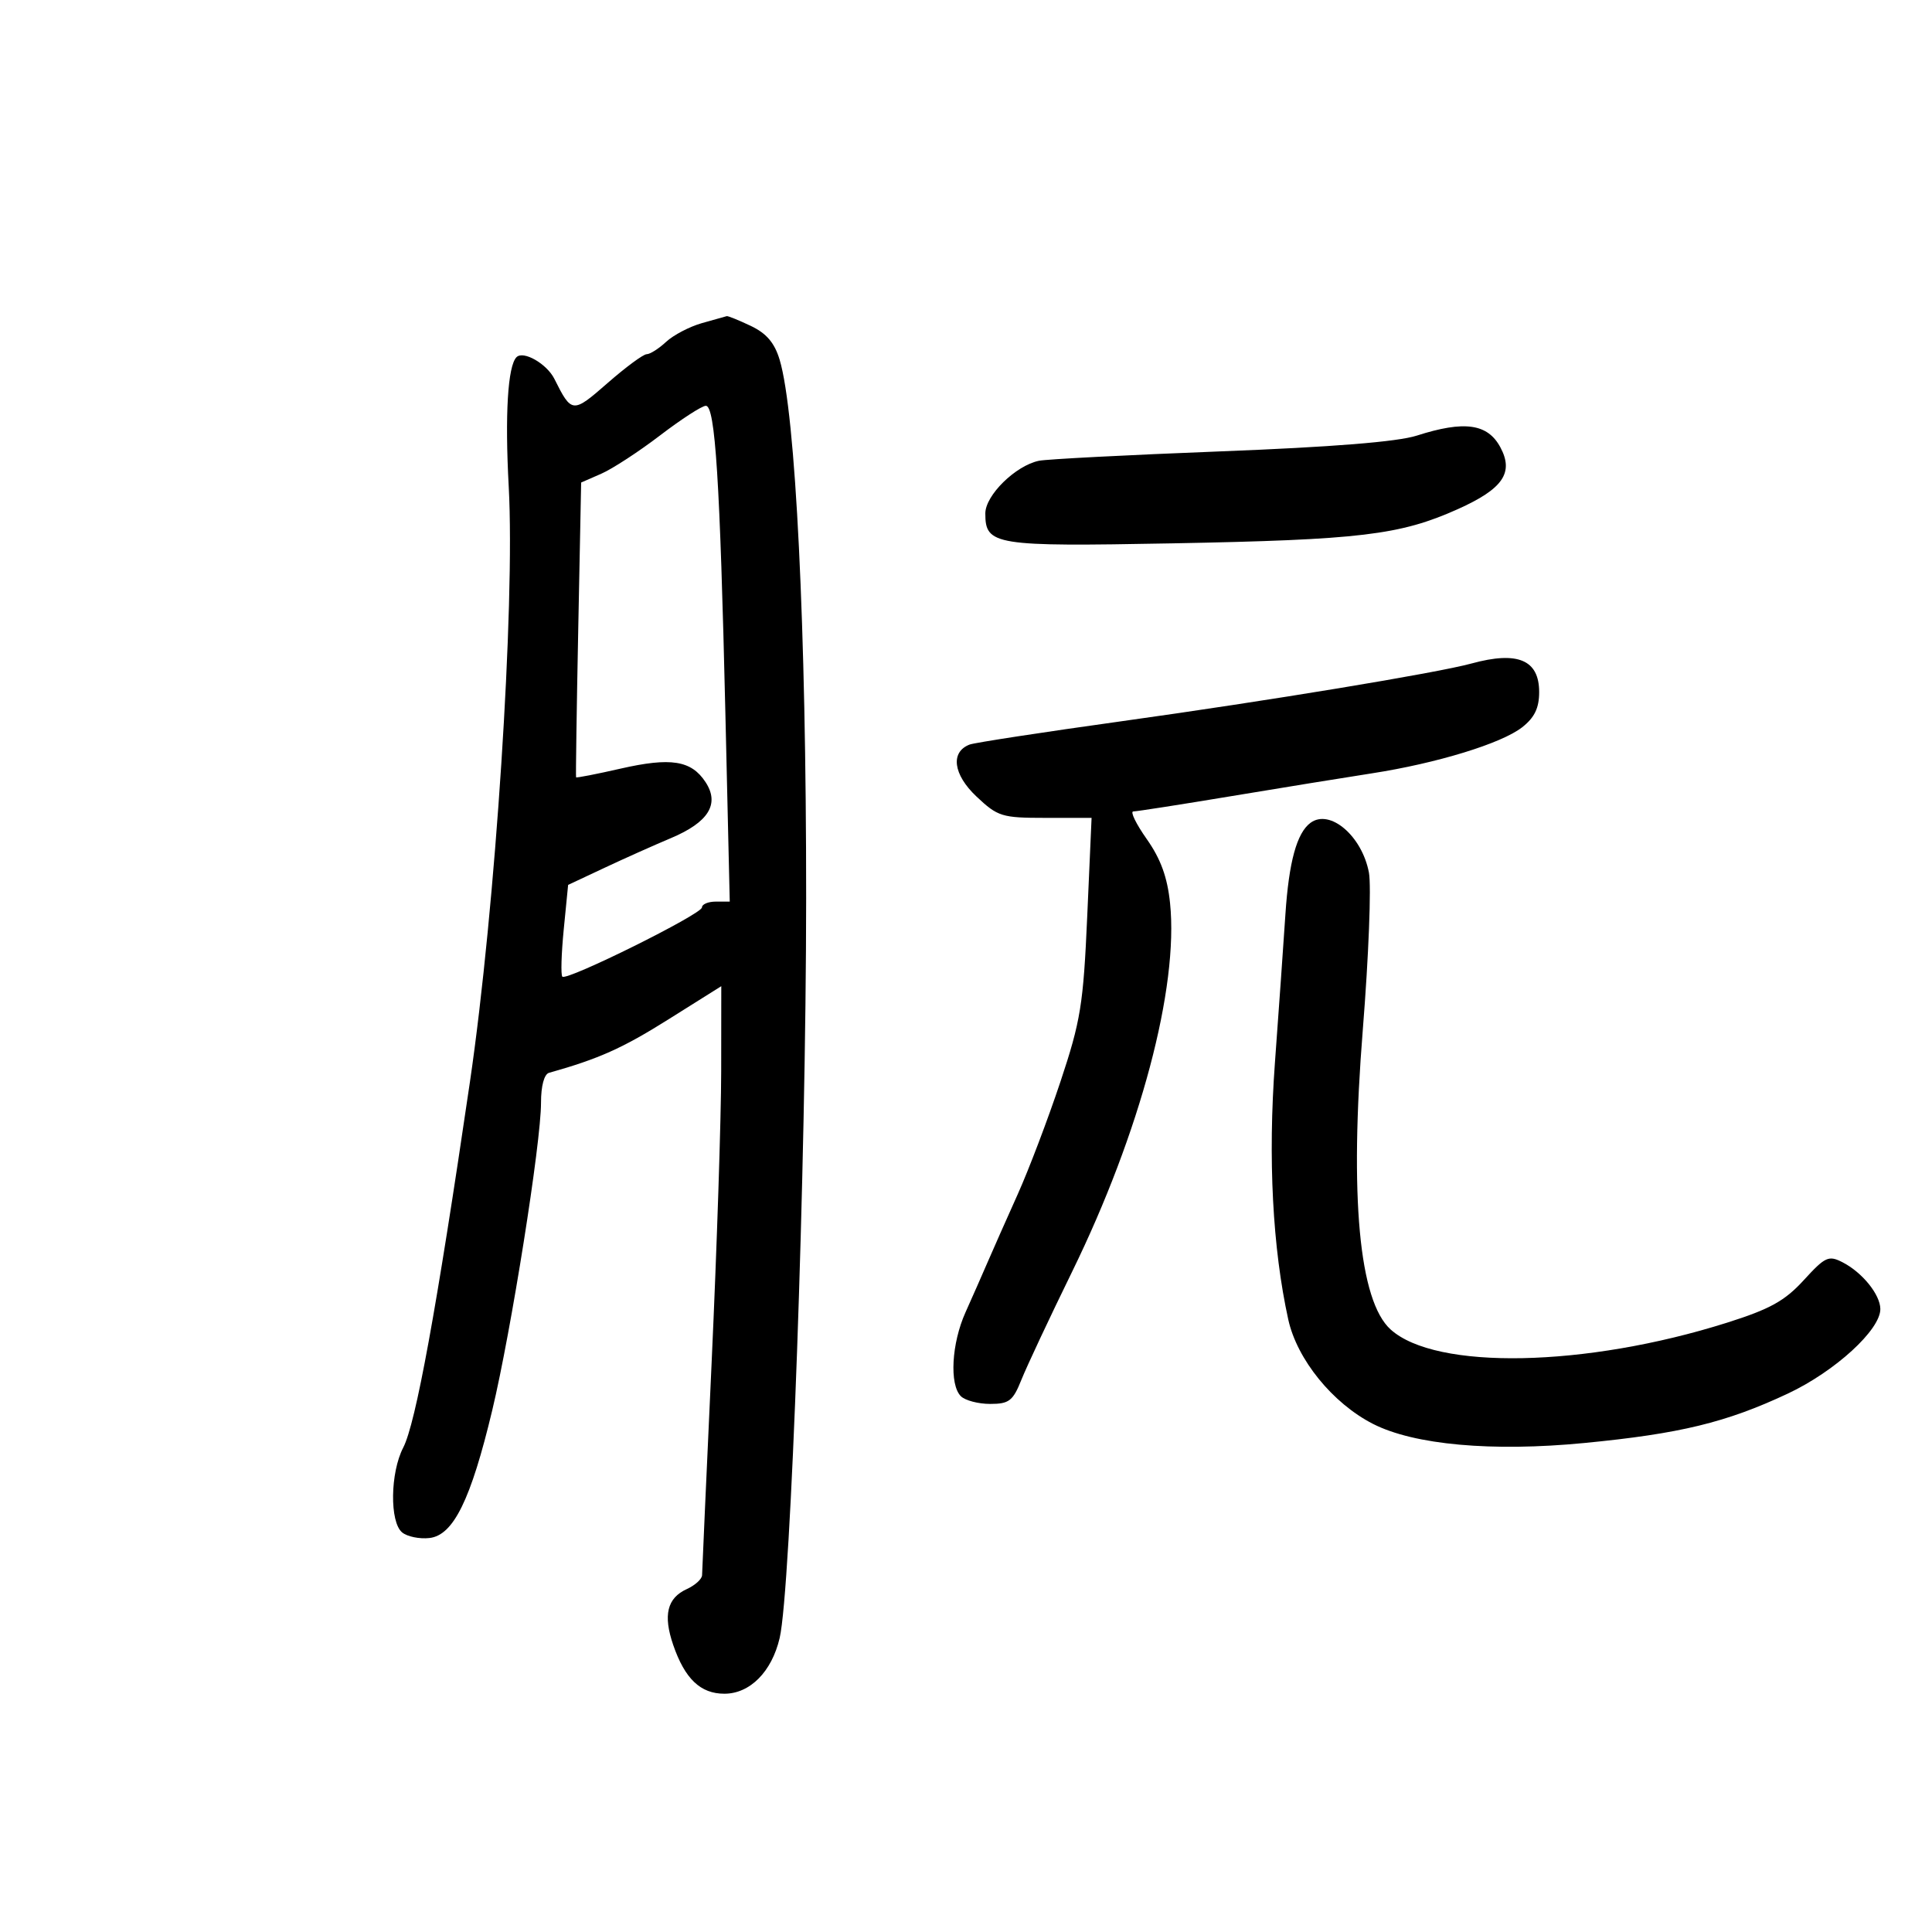 <svg xmlns="http://www.w3.org/2000/svg" width="300" height="300" viewBox="0 0 300 300" version="1.1">
	<path d="M 109 50.172 C 107.075 50.717, 104.571 52.026, 103.436 53.081 C 102.300 54.137, 100.942 55, 100.418 55 C 99.894 55, 97.160 57.017, 94.341 59.483 C 88.920 64.225, 88.774 64.214, 86.085 58.834 C 84.914 56.491, 81.268 54.399, 80.206 55.460 C 78.845 56.821, 78.389 64.393, 78.995 75.566 C 79.996 94.024, 76.936 140.980, 72.971 168 C 67.772 203.427, 64.563 221.010, 62.607 224.794 C 60.590 228.693, 60.493 236.334, 62.440 237.950 C 63.231 238.607, 65.144 238.999, 66.690 238.822 C 70.405 238.396, 73.106 232.900, 76.432 219 C 79.374 206.701, 84.023 177.387, 84.009 171.219 C 84.004 168.640, 84.497 166.798, 85.250 166.587 C 92.952 164.426, 96.645 162.776, 103.716 158.336 L 112 153.135 111.986 166.318 C 111.979 173.568, 111.312 193.900, 110.504 211.500 C 109.696 229.100, 109.027 243.990, 109.018 244.589 C 109.008 245.189, 107.937 246.163, 106.639 246.755 C 103.592 248.143, 102.946 250.803, 104.535 255.425 C 106.346 260.692, 108.767 263, 112.481 263 C 116.455 263, 119.841 259.587, 121.066 254.347 C 122.809 246.889, 125.166 181.070, 125.179 139.500 C 125.193 97.490, 123.550 64.134, 121.060 55.855 C 120.271 53.232, 119.016 51.761, 116.581 50.605 C 114.720 49.722, 113.041 49.041, 112.849 49.090 C 112.657 49.140, 110.925 49.626, 109 50.172 M 102.500 67.606 C 99.200 70.127, 95.092 72.806, 93.370 73.558 L 90.240 74.927 89.789 97.713 C 89.541 110.246, 89.390 120.590, 89.453 120.700 C 89.516 120.811, 92.615 120.206, 96.340 119.356 C 104.175 117.569, 107.345 118.071, 109.558 121.449 C 111.785 124.847, 110.025 127.685, 104.164 130.149 C 101.599 131.227, 96.962 133.301, 93.859 134.758 L 88.218 137.407 87.539 144.300 C 87.166 148.091, 87.067 151.401, 87.321 151.655 C 88.017 152.350, 109 141.942, 109 140.902 C 109 140.406, 109.971 140, 111.157 140 L 113.315 140 112.637 110.750 C 111.799 74.613, 111.061 62.997, 109.602 63.011 C 108.996 63.016, 105.800 65.084, 102.500 67.606 M 220 67.641 C 216.995 68.605, 206.862 69.419, 189.500 70.090 C 175.200 70.644, 162.522 71.299, 161.327 71.548 C 157.691 72.304, 153 76.912, 153 79.729 C 153 84.665, 154.403 84.889, 182 84.372 C 211.216 83.824, 217.397 83.084, 226.360 79.063 C 233.372 75.917, 235.097 73.417, 232.981 69.465 C 231.008 65.778, 227.393 65.270, 220 67.641 M 228.500 103.026 C 223.109 104.502, 196.960 108.818, 174.215 111.986 C 161.958 113.693, 151.315 115.326, 150.563 115.614 C 147.545 116.772, 148.002 120.265, 151.619 123.677 C 154.936 126.805, 155.563 127, 162.321 126.999 L 169.500 126.999 168.826 142.249 C 168.218 156.010, 167.810 158.526, 164.653 168 C 162.729 173.775, 159.748 181.626, 158.030 185.447 C 156.313 189.268, 154.218 193.993, 153.375 195.947 C 152.533 197.901, 150.979 201.425, 149.922 203.777 C 147.754 208.601, 147.399 214.999, 149.200 216.800 C 149.860 217.460, 151.908 218, 153.751 218 C 156.690 218, 157.287 217.539, 158.603 214.250 C 159.428 212.188, 162.965 204.650, 166.462 197.500 C 177.066 175.820, 183.039 153.352, 181.684 140.232 C 181.270 136.213, 180.235 133.369, 178.072 130.300 C 176.405 127.935, 175.463 126, 175.978 126 C 176.494 126, 183.347 124.931, 191.208 123.624 C 199.068 122.317, 208.875 120.725, 213 120.088 C 223.113 118.524, 233.169 115.441, 236.370 112.924 C 238.287 111.416, 239 109.935, 239 107.463 C 239 102.466, 235.675 101.061, 228.500 103.026 M 203.498 127.765 C 201.369 129.327, 200.135 133.830, 199.596 142 C 199.289 146.675, 198.557 157.025, 197.971 165 C 196.878 179.871, 197.601 193.794, 200.042 204.896 C 201.406 211.099, 206.934 217.905, 213.208 221.106 C 219.585 224.360, 231.693 225.454, 246 224.069 C 260.867 222.630, 268.052 220.887, 277.604 216.401 C 284.944 212.954, 292.019 206.480, 291.978 203.247 C 291.949 201.009, 289.172 197.579, 286.118 196.011 C 283.943 194.895, 283.421 195.135, 280.087 198.782 C 277.137 202.009, 274.845 203.278, 268.140 205.396 C 246.223 212.320, 222.943 212.783, 215.930 206.436 C 211.033 202.005, 209.538 185.859, 211.617 159.871 C 212.525 148.525, 212.953 137.563, 212.568 135.509 C 211.498 129.807, 206.515 125.552, 203.498 127.765" stroke="none" fill="black" fill-rule="evenodd"/>
</svg>